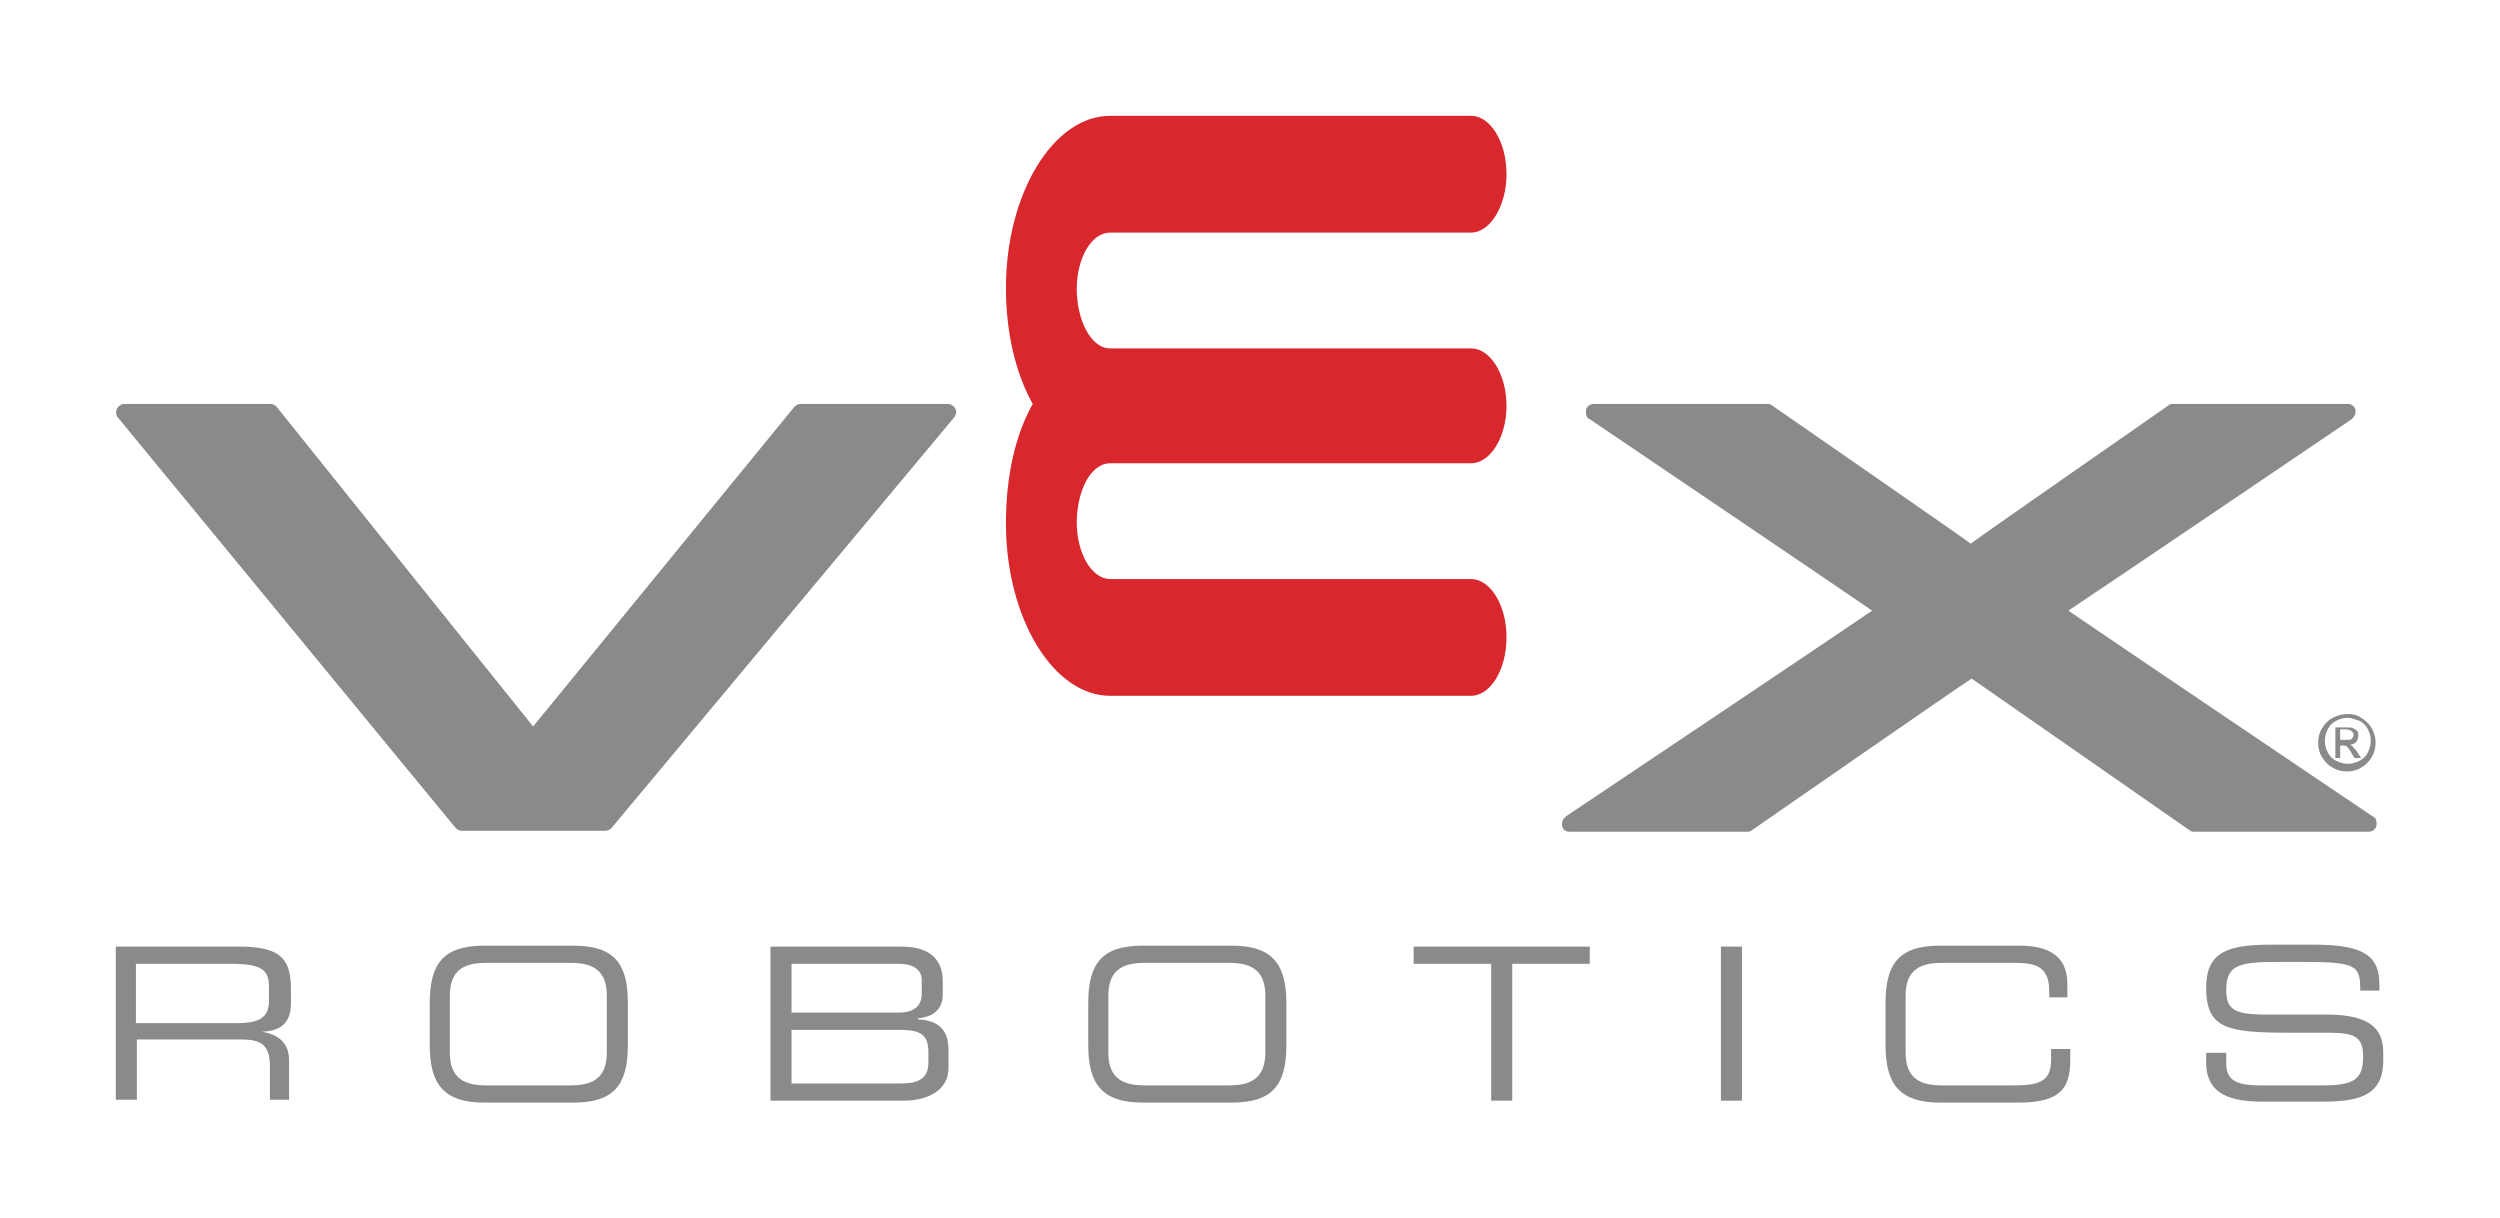 <?xml version="1.0" encoding="utf-8"?>
<!-- Generator: Adobe Illustrator 21.1.0, SVG Export Plug-In . SVG Version: 6.00 Build 0)  -->
<svg version="1.1" id="Layer_1" xmlns="http://www.w3.org/2000/svg" xmlns:xlink="http://www.w3.org/1999/xlink" x="0px" y="0px"
	 viewBox="0 0 261.2 127.3" style="enable-background:new 0 0 261.2 127.3;" xml:space="preserve">
<style type="text/css">
	.st0{fill:#8A8A8D;}
	.st1{fill:#D9272E;}
	.st2{fill:none;}
</style>
<g>
	<g>
		<path class="st0" d="M12.1,98.9H25c4.6,0,5.4,1.5,5.4,4.6v1.3c0,2.3-1.3,2.9-3,3v0c2.2,0.4,2.8,1.6,2.8,3v4.1h-2v-3.5
			c0-2.5-1.2-2.8-3.2-2.8H14.3v6.3h-2.2V98.9z M24.7,106.9c2.4,0,3.4-0.6,3.4-2.3v-1.5c0-1.8-0.8-2.4-4-2.4h-9.9v6.2H24.7z"/>
		<path class="st0" d="M44.9,104.8c0-4.1,1.4-6,5.7-6h9.3c4.4,0,5.7,2,5.7,6v4.4c0,4.1-1.4,6-5.7,6h-9.3c-4.3,0-5.7-2-5.7-6V104.8z
			 M63.4,104c0-2.8-1.7-3.4-3.8-3.4h-8.8c-2.1,0-3.8,0.6-3.8,3.4v6c0,2.8,1.7,3.4,3.8,3.4h8.8c2.1,0,3.8-0.6,3.8-3.4V104z"/>
		<path class="st0" d="M80.5,98.9h13.7c3.3,0,4.3,1.7,4.3,3.6v1.4c0,1.2-0.6,2.3-2.6,2.5v0.1c1.7,0.1,3.2,0.7,3.2,3.2v1.9
			c0,2.2-2,3.4-4.7,3.4H80.5V98.9z M96.3,102.4c0-1.5-1.6-1.7-2.3-1.7H82.7v5.1h11.2c1.2,0,2.4-0.4,2.4-2V102.4z M97,109.9
			c0-2-1.1-2.3-3.1-2.3H82.7v5.6h11.5c2,0,2.8-0.7,2.8-2.2V109.9z"/>
		<path class="st0" d="M113.7,104.8c0-4.1,1.4-6,5.7-6h9.3c4.3,0,5.7,2,5.7,6v4.4c0,4.1-1.4,6-5.7,6h-9.3c-4.3,0-5.7-2-5.7-6V104.8z
			 M132.2,104c0-2.8-1.7-3.4-3.8-3.4h-8.8c-2.1,0-3.8,0.6-3.8,3.4v6c0,2.8,1.7,3.4,3.8,3.4h8.8c2.1,0,3.8-0.6,3.8-3.4V104z"/>
		<path class="st0" d="M155.8,100.7h-8.1v-1.8h18.4v1.8h-8.1V115h-2.2V100.7z"/>
		<path class="st0" d="M179.8,98.9h2.2V115h-2.2V98.9z"/>
		<path class="st0" d="M197,104.8c0-4.1,1.4-6,5.7-6h8.3c3.9,0,5,1.8,5,4v1.4h-1.9v-0.7c0-2.7-1.7-2.9-3.7-2.9h-7.5
			c-2.1,0-3.8,0.6-3.8,3.4v6c0,2.8,1.7,3.4,3.8,3.4h7.6c2.9,0,3.8-0.6,3.8-2.8v-1h2v1.1c0,2.9-0.9,4.5-5.4,4.5h-8.2
			c-4.3,0-5.7-2-5.7-6V104.8z"/>
		<path class="st0" d="M230.6,110h2v1.1c0,1.6,0.8,2.3,3.5,2.3h6.7c3.2,0,4.1-0.7,4.1-3c0-2-0.8-2.5-3.5-2.5h-4.1
			c-6.6,0-8.8-0.4-8.8-4.7c0-3.7,2.2-4.5,6.7-4.5h4.7c5.4,0,6.7,1.4,6.7,4.2v0.6h-2c0-2.6-0.3-3-6-3h-2.3c-4.2,0-5.7,0.2-5.7,2.9
			c0,1.9,0.6,2.6,4,2.6h6.4c4.2,0,6,1.2,6,3.9v1c0,3.9-3.2,4.2-6.5,4.2h-6c-3.2,0-6-0.6-6-4.1V110z"/>
	</g>
	<path class="st0" d="M227,42.2c-0.2,0-0.4,0.1-0.5,0.2c0,0-19.7,13.7-20.6,14.4c-0.9-0.7-20.7-14.4-20.7-14.4
		c-0.1-0.1-0.3-0.2-0.5-0.2h-18.2c-0.4,0-0.7,0.3-0.8,0.6c0,0.1,0,0.2,0,0.3c0,0.3,0.1,0.6,0.4,0.7c0,0,27.5,18.6,29.5,20
		c-2,1.4-32,21.5-32,21.5c-0.2,0.2-0.4,0.4-0.4,0.7c0,0.1,0,0.2,0,0.3c0.1,0.4,0.4,0.6,0.8,0.6h18.6c0.2,0,0.4-0.1,0.5-0.2
		c0,0,21.9-15.2,22.9-15.8c1,0.7,22.7,15.8,22.7,15.8c0.1,0.1,0.3,0.2,0.5,0.2h18.3c0.4,0,0.7-0.3,0.8-0.6c0-0.1,0-0.2,0-0.3
		c0-0.3-0.1-0.6-0.4-0.7c0,0-29.8-20.1-31.8-21.5c2-1.3,29.6-20,29.6-20c0.2-0.2,0.4-0.4,0.4-0.7c0-0.1,0-0.2,0-0.3
		c-0.1-0.4-0.5-0.6-0.8-0.6H227z"/>
	<path class="st0" d="M83.7,42.2c-0.3,0-0.5,0.1-0.7,0.3c0,0-26,31.8-27.3,33.4c-1.3-1.6-26.8-33.4-26.8-33.4
		c-0.2-0.2-0.4-0.3-0.7-0.3H13c-0.3,0-0.6,0.2-0.8,0.5c-0.1,0.3-0.1,0.7,0.1,0.9l35.3,42.9c0.2,0.2,0.4,0.3,0.7,0.3h14.9
		c0.3,0,0.5-0.1,0.7-0.3l35.8-42.9c0.2-0.3,0.3-0.6,0.1-0.9c-0.1-0.3-0.5-0.5-0.8-0.5H83.7z"/>
	<path class="st1" d="M107.9,42.2c-1.8-3.2-2.8-7.5-2.8-12.1c0-9.8,4.9-18,10.9-18h37.7c2,0,3.7,2.7,3.7,6.1c0,3.3-1.7,6.1-3.7,6.1
		h-37.7c-2,0-3.5,2.7-3.5,5.9c0,3.1,1.4,6.2,3.5,6.2h37.7c2,0,3.7,2.7,3.7,6v0c0,3.3-1.7,6-3.7,6h-37.7c-2.1,0-3.5,3-3.5,6.2
		c0,3.1,1.5,5.9,3.5,5.9h37.7c2,0,3.7,2.7,3.7,6.1s-1.7,6.1-3.7,6.1h-37.7c-6,0-10.9-8.2-10.9-18C105.1,49.7,106.1,45.4,107.9,42.2
		L107.9,42.2z"/>
	<g>
		<path class="st0" d="M245.3,74.6c0.5,0,1,0.1,1.4,0.4c0.5,0.3,0.8,0.6,1.1,1.1c0.3,0.5,0.4,1,0.4,1.5c0,0.5-0.1,1-0.4,1.5
			c-0.3,0.5-0.6,0.8-1.1,1.1c-0.5,0.3-1,0.4-1.5,0.4c-0.5,0-1-0.1-1.5-0.4c-0.5-0.3-0.8-0.6-1.1-1.1c-0.3-0.5-0.4-1-0.4-1.5
			c0-0.5,0.1-1,0.4-1.5c0.3-0.5,0.6-0.8,1.1-1.1C244.3,74.7,244.8,74.6,245.3,74.6z M245.3,75c-0.4,0-0.8,0.1-1.2,0.3
			c-0.4,0.2-0.7,0.5-0.9,0.9c-0.2,0.4-0.3,0.8-0.3,1.2c0,0.4,0.1,0.8,0.3,1.2c0.2,0.4,0.5,0.7,0.9,0.9c0.4,0.2,0.8,0.3,1.2,0.3
			c0.4,0,0.8-0.1,1.2-0.3c0.4-0.2,0.7-0.5,0.9-0.9c0.2-0.4,0.3-0.8,0.3-1.2c0-0.4-0.1-0.8-0.3-1.2c-0.2-0.4-0.5-0.7-0.9-0.9
			C246.1,75.2,245.7,75,245.3,75z M244,79.1V76h1.1c0.4,0,0.6,0,0.8,0.1c0.2,0.1,0.3,0.2,0.4,0.3c0.1,0.1,0.1,0.3,0.1,0.5
			c0,0.2-0.1,0.4-0.2,0.6c-0.2,0.2-0.4,0.3-0.7,0.3c0.1,0,0.2,0.1,0.3,0.2c0.1,0.1,0.3,0.3,0.5,0.6l0.4,0.6H246l-0.3-0.5
			c-0.2-0.4-0.4-0.6-0.5-0.7c-0.1-0.1-0.2-0.1-0.4-0.1h-0.3v1.3H244z M244.5,77.3h0.6c0.3,0,0.5,0,0.6-0.1c0.1-0.1,0.2-0.2,0.2-0.4
			c0-0.1,0-0.2-0.1-0.3c-0.1-0.1-0.1-0.1-0.2-0.2c-0.1,0-0.3-0.1-0.5-0.1h-0.6V77.3z"/>
	</g>
	<rect x="12.2" y="12.1" class="st2" width="236.6" height="74.7"/>
</g>
</svg>
